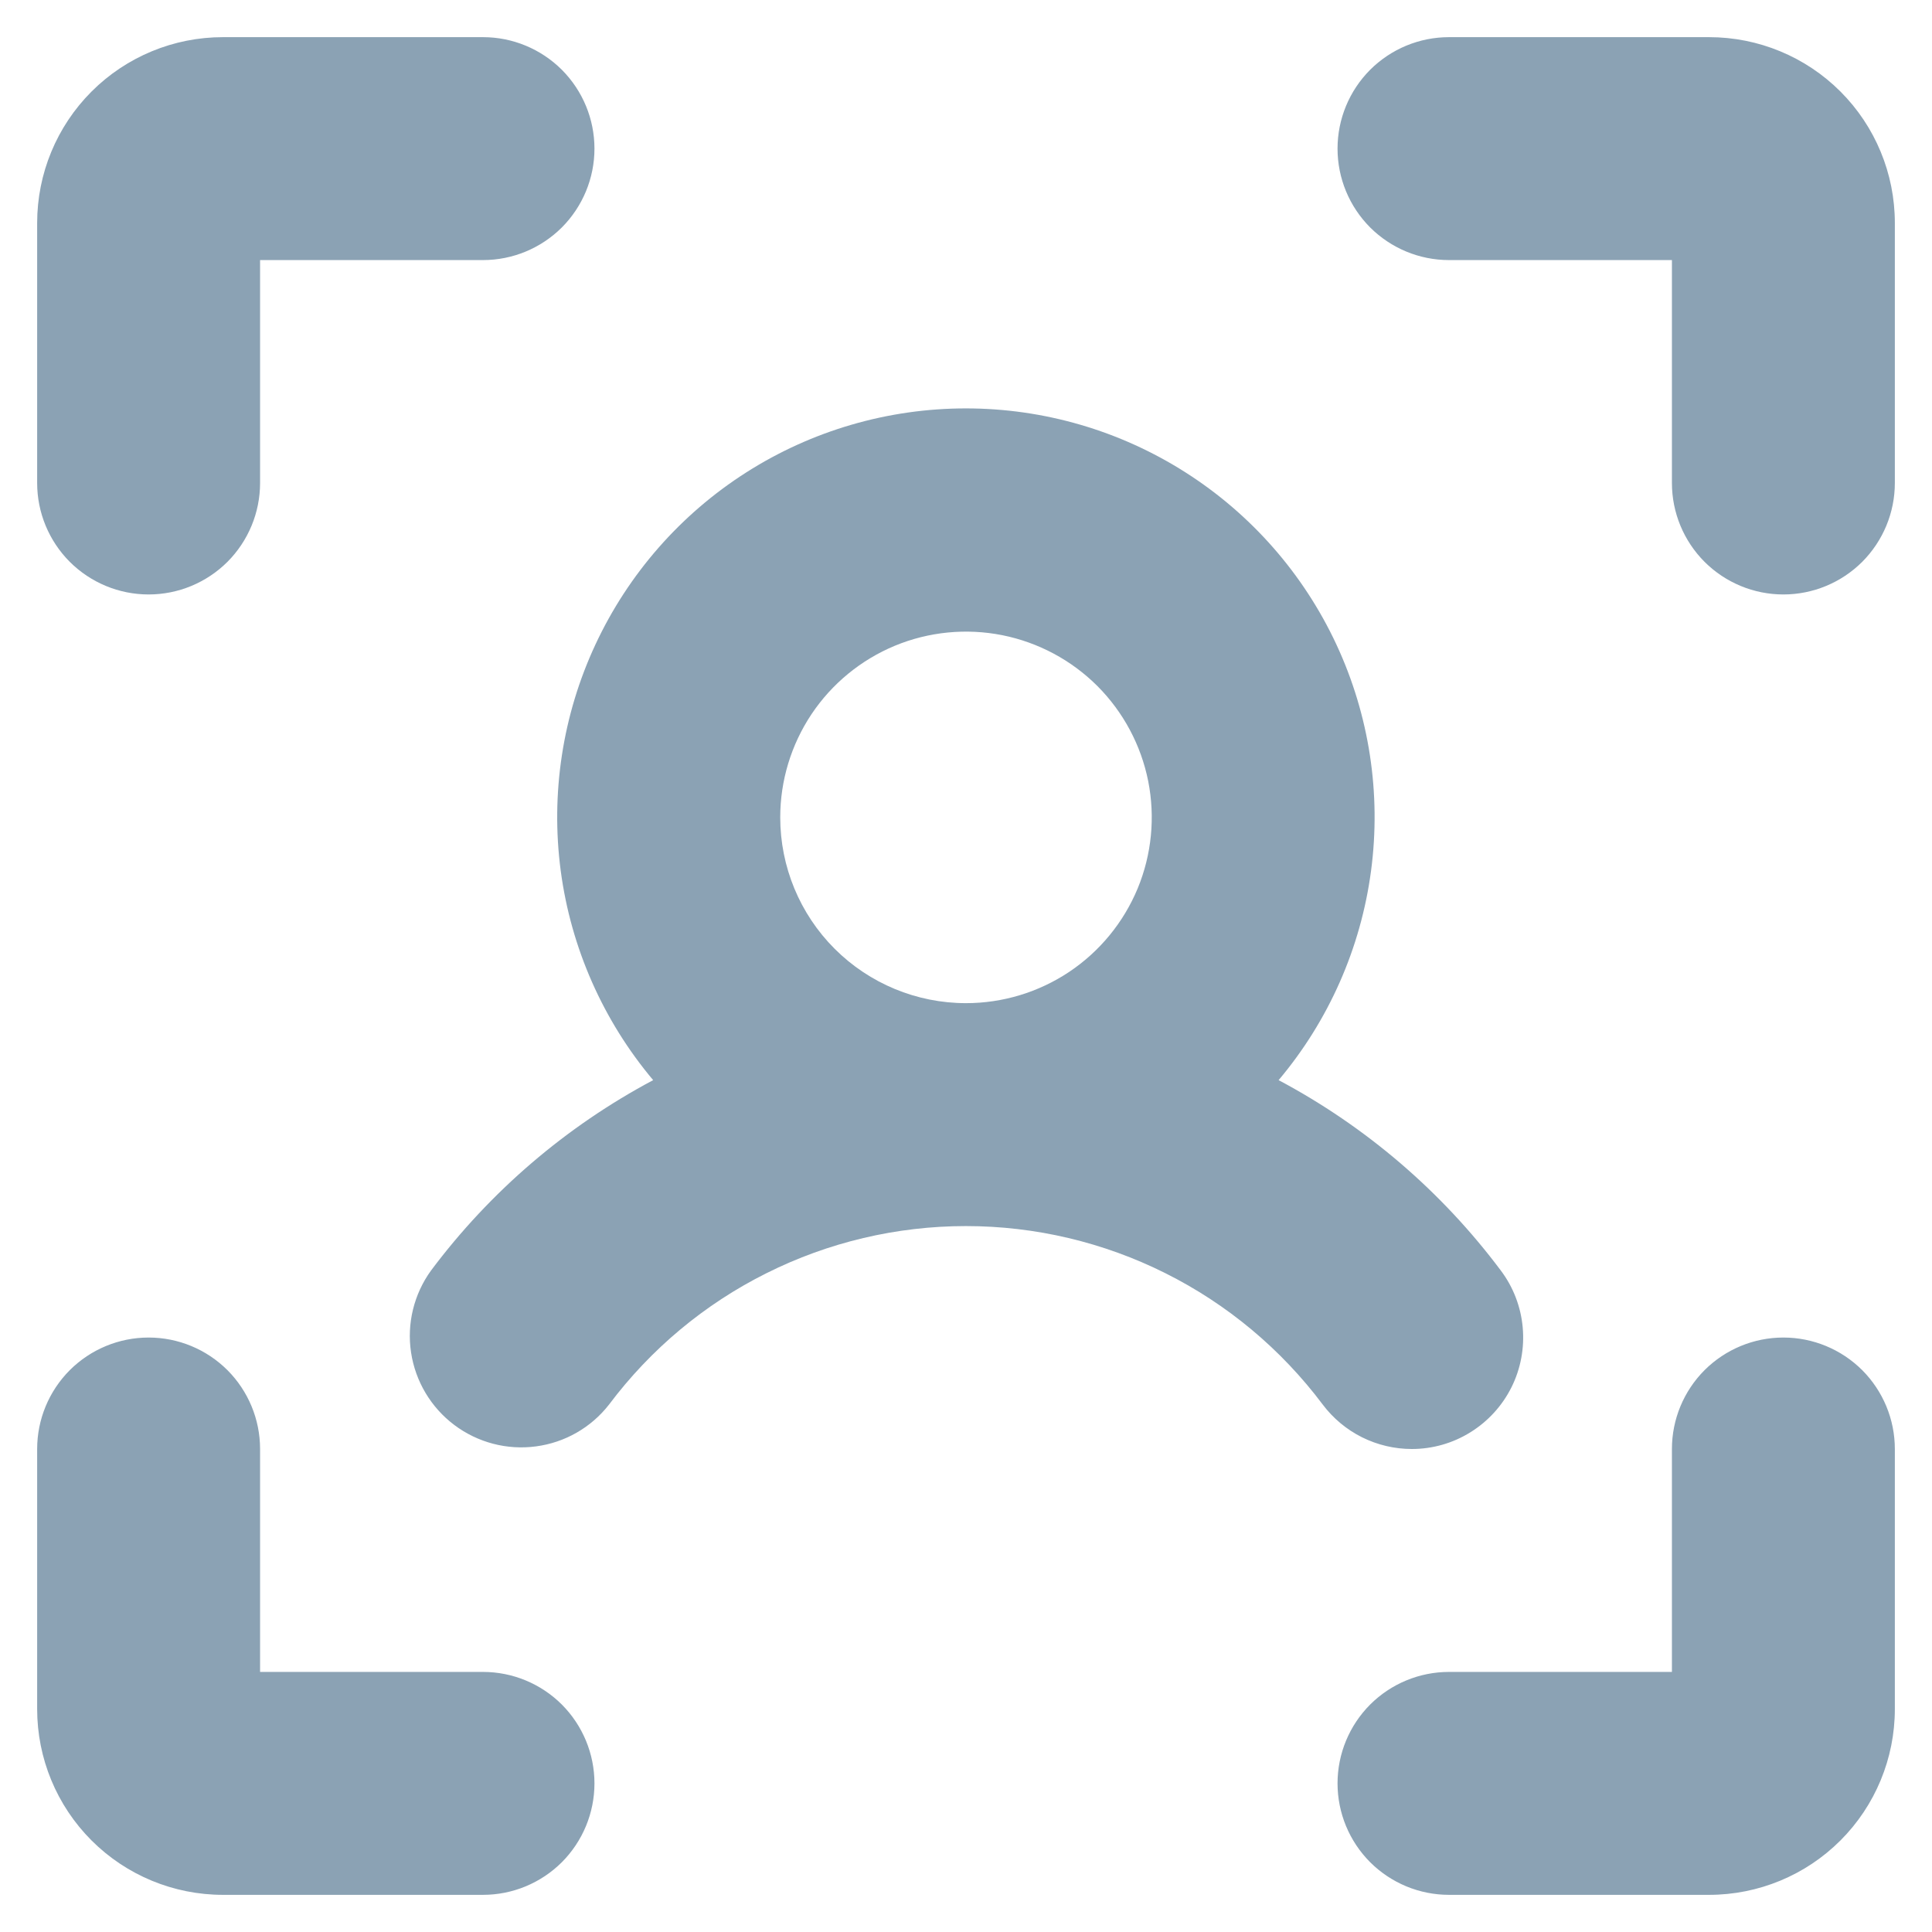 <svg width="26" height="26" viewBox="0 0 26 26" fill="none" xmlns="http://www.w3.org/2000/svg">
<path d="M25.5 3V6.5C25.5 6.898 25.342 7.279 25.061 7.561C24.779 7.842 24.398 8 24 8C23.602 8 23.221 7.842 22.939 7.561C22.658 7.279 22.5 6.898 22.5 6.5V3.5H19.5C19.102 3.5 18.721 3.342 18.439 3.061C18.158 2.779 18 2.398 18 2C18 1.602 18.158 1.221 18.439 0.939C18.721 0.658 19.102 0.5 19.5 0.5H23C23.663 0.5 24.299 0.763 24.768 1.232C25.237 1.701 25.5 2.337 25.5 3ZM24 18C23.602 18 23.221 18.158 22.939 18.439C22.658 18.721 22.5 19.102 22.5 19.5V22.5H19.5C19.102 22.5 18.721 22.658 18.439 22.939C18.158 23.221 18 23.602 18 24C18 24.398 18.158 24.779 18.439 25.061C18.721 25.342 19.102 25.5 19.5 25.5H23C23.663 25.5 24.299 25.237 24.768 24.768C25.237 24.299 25.5 23.663 25.5 23V19.5C25.5 19.102 25.342 18.721 25.061 18.439C24.779 18.158 24.398 18 24 18ZM6.5 22.5H3.5V19.5C3.5 19.102 3.342 18.721 3.061 18.439C2.779 18.158 2.398 18 2 18C1.602 18 1.221 18.158 0.939 18.439C0.658 18.721 0.5 19.102 0.5 19.5V23C0.5 23.663 0.763 24.299 1.232 24.768C1.701 25.237 2.337 25.5 3 25.5H6.5C6.898 25.5 7.279 25.342 7.561 25.061C7.842 24.779 8 24.398 8 24C8 23.602 7.842 23.221 7.561 22.939C7.279 22.658 6.898 22.5 6.5 22.5ZM2 8C2.398 8 2.779 7.842 3.061 7.561C3.342 7.279 3.5 6.898 3.5 6.5V3.5H6.5C6.898 3.5 7.279 3.342 7.561 3.061C7.842 2.779 8 2.398 8 2C8 1.602 7.842 1.221 7.561 0.939C7.279 0.658 6.898 0.5 6.5 0.5H3C2.337 0.5 1.701 0.763 1.232 1.232C0.763 1.701 0.5 2.337 0.5 3V6.5C0.5 6.898 0.658 7.279 0.939 7.561C1.221 7.842 1.602 8 2 8ZM19 19.5C18.767 19.5 18.538 19.446 18.329 19.342C18.121 19.238 17.94 19.087 17.8 18.901C17.241 18.156 16.516 17.55 15.683 17.134C14.85 16.717 13.931 16.5 12.999 16.5C12.067 16.5 11.148 16.717 10.315 17.134C9.481 17.55 8.756 18.156 8.197 18.901C7.956 19.211 7.602 19.414 7.212 19.465C6.822 19.517 6.428 19.413 6.114 19.177C5.8 18.941 5.591 18.591 5.532 18.202C5.473 17.813 5.57 17.417 5.8 17.099C6.596 16.035 7.617 15.16 8.79 14.536C8.116 13.735 7.684 12.757 7.546 11.719C7.409 10.68 7.57 9.624 8.013 8.674C8.455 7.725 9.159 6.921 10.042 6.358C10.925 5.795 11.951 5.496 12.999 5.496C14.046 5.496 15.072 5.795 15.955 6.358C16.839 6.921 17.543 7.725 17.985 8.674C18.427 9.624 18.589 10.68 18.451 11.719C18.313 12.757 17.882 13.735 17.207 14.536C18.381 15.16 19.402 16.035 20.198 17.099C20.365 17.321 20.467 17.586 20.492 17.864C20.517 18.141 20.465 18.42 20.341 18.669C20.216 18.919 20.025 19.128 19.788 19.275C19.552 19.422 19.279 19.5 19 19.5ZM13 13.5C13.495 13.5 13.978 13.353 14.389 13.079C14.8 12.804 15.12 12.414 15.31 11.957C15.499 11.5 15.548 10.997 15.452 10.512C15.355 10.027 15.117 9.582 14.768 9.232C14.418 8.883 13.973 8.645 13.488 8.548C13.003 8.452 12.5 8.501 12.043 8.69C11.586 8.88 11.196 9.2 10.921 9.611C10.647 10.022 10.5 10.505 10.5 11C10.5 11.663 10.763 12.299 11.232 12.768C11.701 13.237 12.337 13.5 13 13.5Z" fill="#8BA2B4"/>
</svg>
